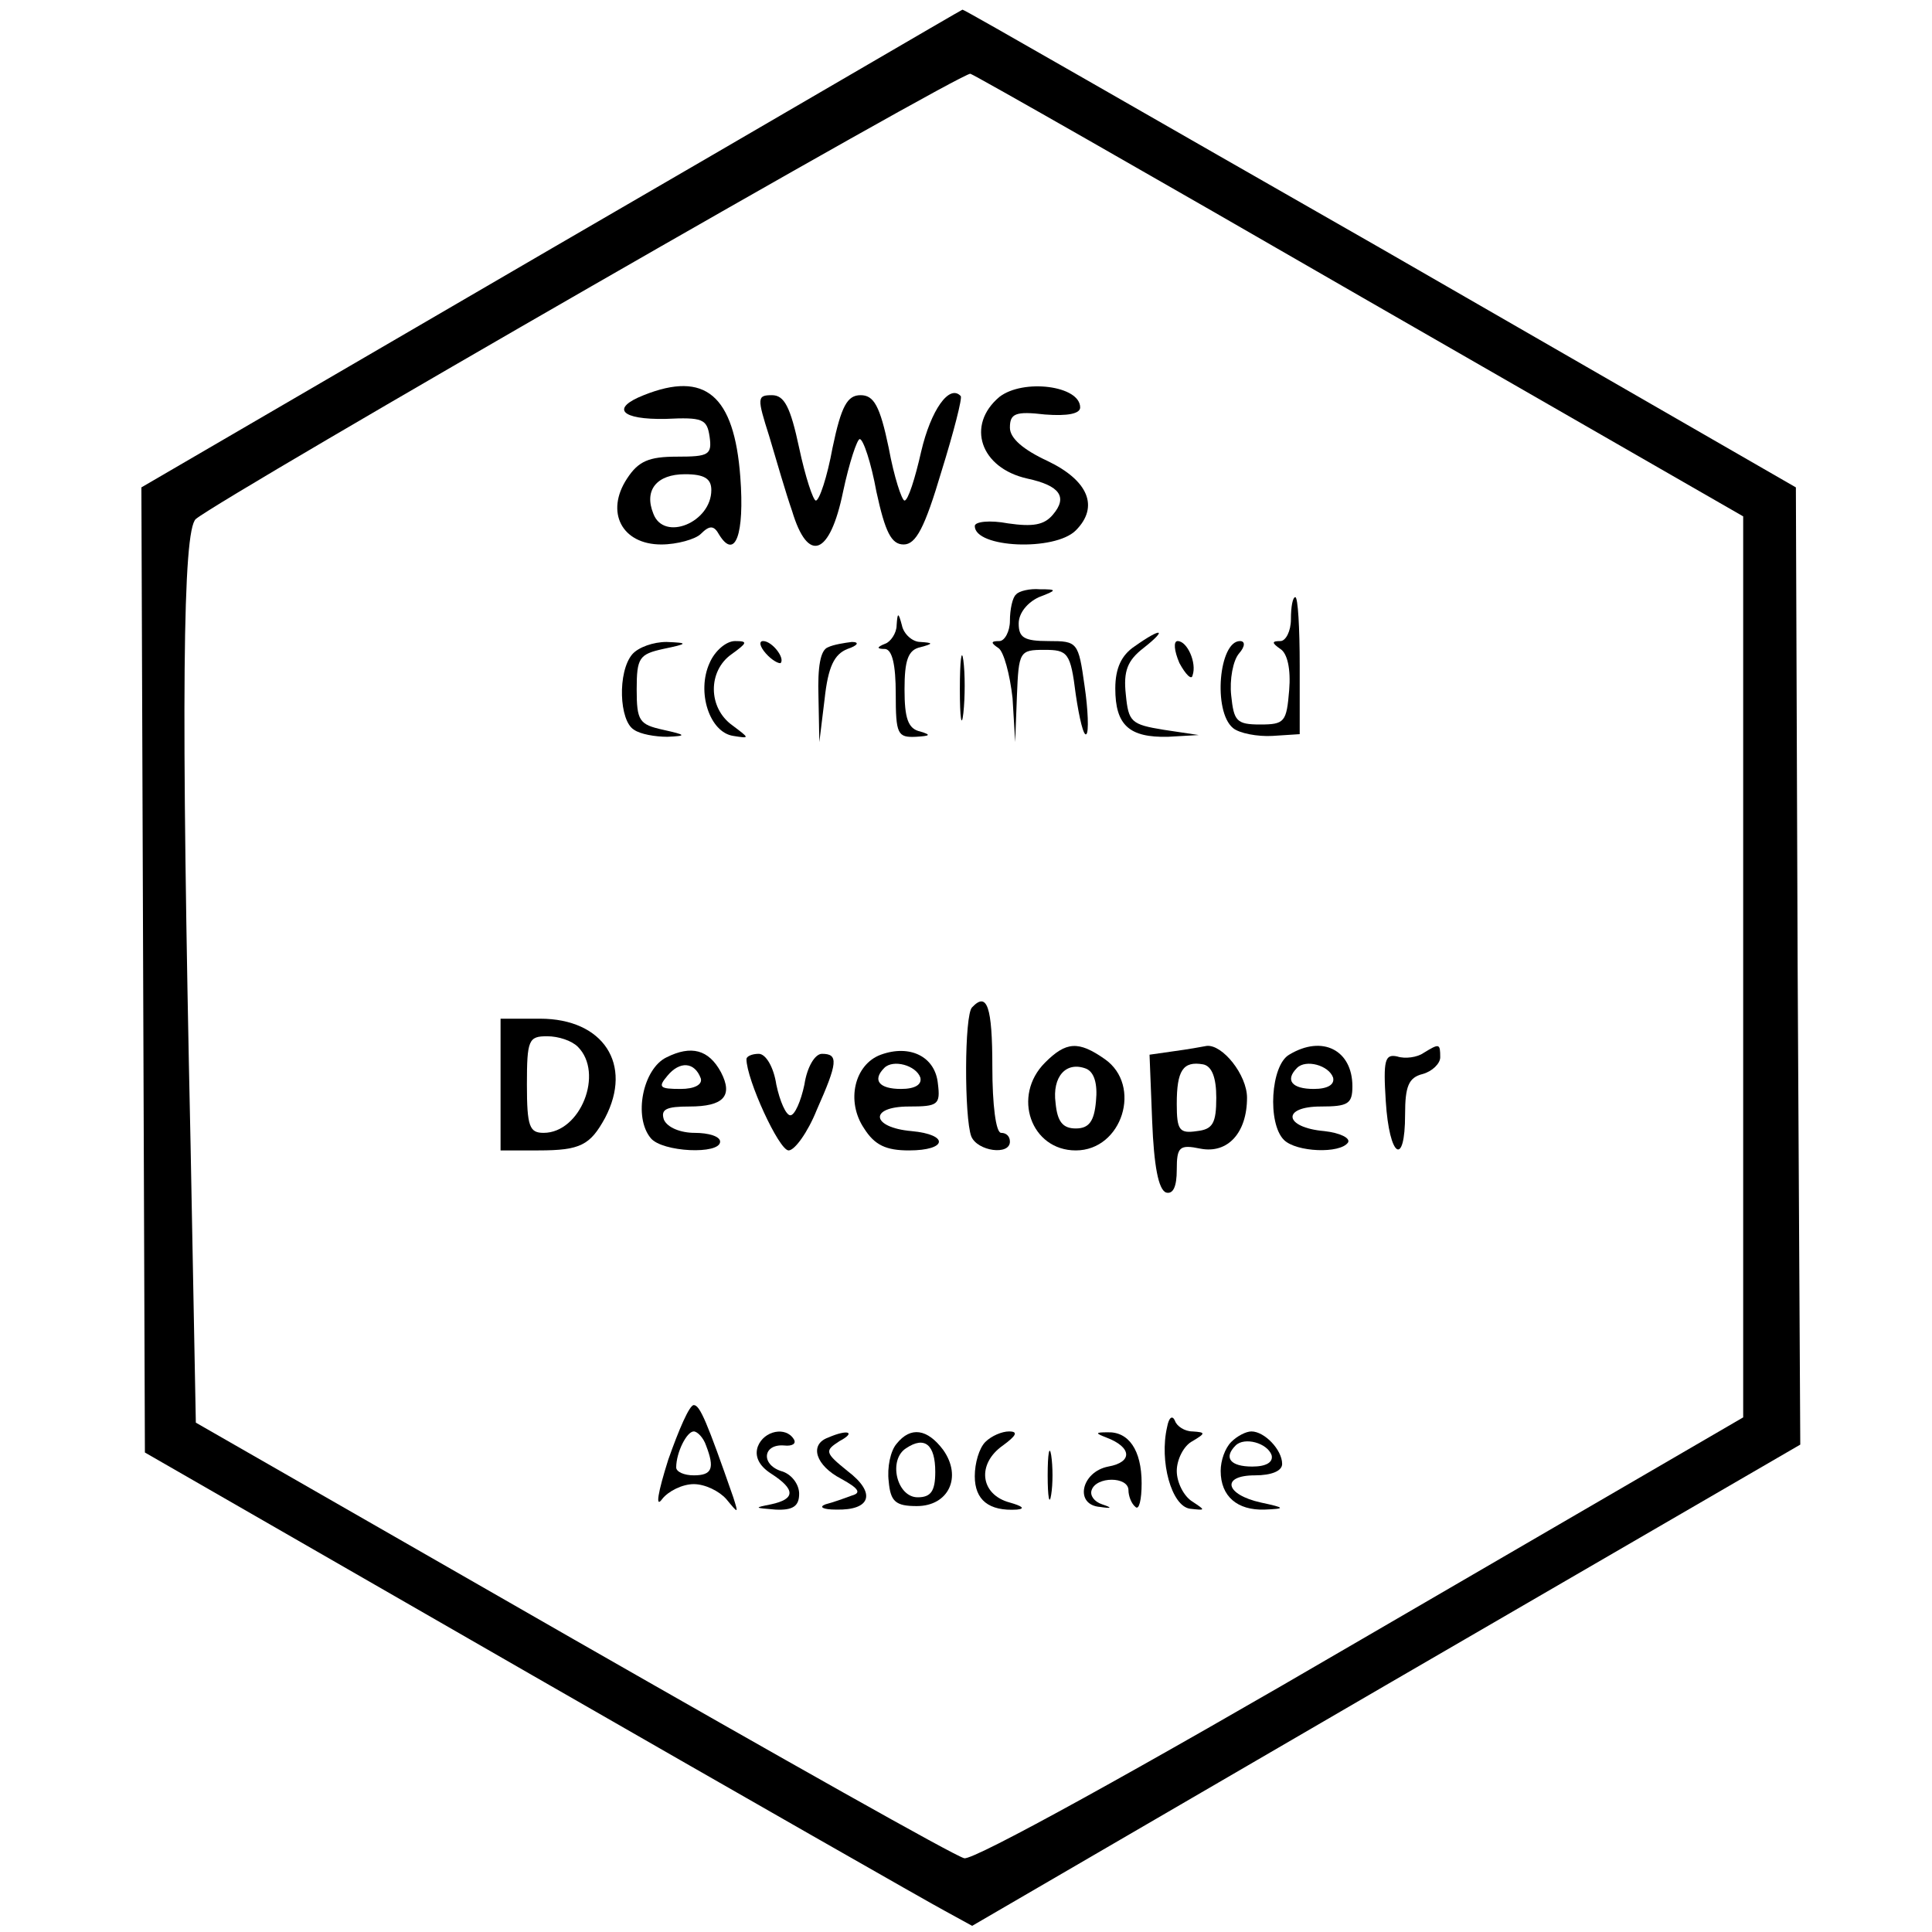 <?xml version="1.0" standalone="no"?>
<!DOCTYPE svg PUBLIC "-//W3C//DTD SVG 20010904//EN"
 "http://www.w3.org/TR/2001/REC-SVG-20010904/DTD/svg10.dtd">
<svg version="1.0" xmlns="http://www.w3.org/2000/svg"
 width="220pt" height="220pt" viewBox="0 0 220 220"
 preserveAspectRatio="xMidYMid meet">

<g transform="translate(0,220) scale(0.1,-0.1)"
fill="#000000" stroke="none">
<path d="M628 1917 l-467 -272 2 -550 2 -549 440 -253 c242 -139 454 -260 471
-269 l31 -17 471 274 472 274 -3 545 -2 545 -474 273 c-261 149 -474 272 -475
271 -1 0 -211 -123 -468 -272z m922 -55 l435 -250 0 -513 0 -513 -435 -253
c-250 -146 -442 -252 -452 -249 -10 2 -210 115 -446 250 l-429 246 -6 317
c-11 507 -9 699 6 712 33 27 873 510 882 507 6 -2 206 -116 445 -254z"/>
<path d="M733 1750 c-38 -15 -26 -28 25 -27 42 2 47 0 50 -20 3 -21 -1 -23
-37 -23 -32 0 -44 -5 -57 -25 -25 -38 -6 -75 39 -75 18 0 39 6 45 12 10 10 15
10 21 -1 18 -29 29 0 24 66 -7 93 -40 121 -110 93z m77 -108 c0 -37 -54 -59
-66 -27 -11 27 4 45 36 45 22 0 30 -5 30 -18z"/>
<path d="M1138 1748 c-38 -32 -22 -81 32 -93 37 -8 46 -21 29 -41 -10 -12 -23
-14 -51 -10 -21 4 -38 2 -38 -3 0 -25 91 -29 115 -5 27 27 14 57 -32 79 -28
13 -43 26 -43 38 0 16 6 19 40 15 26 -2 40 1 40 8 0 25 -65 33 -92 12z"/>
<path d="M876 1703 c8 -27 19 -65 26 -85 18 -60 43 -51 58 22 7 33 16 60 19
60 4 0 13 -27 19 -60 10 -46 17 -60 31 -60 14 0 24 19 43 83 14 45 24 84 22
86 -13 14 -34 -16 -45 -63 -7 -31 -15 -56 -19 -56 -3 0 -12 27 -18 60 -10 48
-17 60 -32 60 -15 0 -22 -12 -32 -60 -6 -33 -15 -60 -19 -60 -3 0 -12 27 -19
60 -10 47 -17 60 -31 60 -17 0 -17 -3 -3 -47z"/>
<path d="M1157 1523 c-4 -3 -7 -17 -7 -30 0 -12 -6 -23 -12 -23 -10 0 -10 -2
-1 -8 6 -4 13 -30 16 -57 l3 -50 2 53 c2 50 3 52 31 52 27 0 30 -3 36 -51 4
-27 9 -48 12 -45 3 2 2 28 -2 55 -7 50 -8 51 -41 51 -28 0 -34 4 -34 20 0 12
10 24 23 30 21 8 21 9 1 9 -11 1 -24 -2 -27 -6z"/>
<path d="M1470 1495 c0 -14 -6 -25 -12 -25 -10 0 -10 -2 0 -9 8 -5 12 -23 10
-47 -3 -36 -5 -39 -33 -39 -27 0 -30 4 -33 33 -2 18 2 40 9 48 7 8 7 14 1 14
-24 0 -31 -80 -8 -99 7 -6 28 -10 45 -9 l31 2 0 78 c0 43 -2 78 -5 78 -3 0 -5
-11 -5 -25z"/>
<path d="M1021 1488 c0 -9 -7 -19 -13 -21 -10 -4 -10 -6 0 -6 8 -1 12 -18 12
-51 0 -46 2 -50 23 -49 16 1 18 2 5 6 -14 3 -18 15 -18 48 0 33 4 45 18 48 15
4 15 5 0 6 -9 0 -19 9 -21 19 -4 15 -5 15 -6 0z"/>
<path d="M1292 1464 c-15 -10 -22 -25 -22 -48 0 -42 16 -56 60 -55 l35 2 -40
6 c-37 6 -40 9 -43 40 -3 27 2 39 20 53 28 22 21 24 -10 2z"/>
<path d="M720 1455 c-17 -20 -15 -76 2 -86 7 -5 24 -8 38 -8 22 1 22 2 -5 8
-27 6 -30 10 -30 46 0 36 3 40 30 46 29 6 29 7 4 8 -15 0 -32 -6 -39 -14z"/>
<path d="M808 1445 c-15 -33 0 -79 27 -83 19 -3 19 -3 -1 12 -28 20 -28 62 -1
81 18 13 19 15 4 15 -10 0 -23 -11 -29 -25z"/>
<path d="M872 1456 c7 -8 15 -12 17 -11 5 6 -10 25 -20 25 -5 0 -4 -6 3 -14z"/>
<path d="M943 1463 c-9 -3 -12 -23 -11 -56 l1 -52 6 49 c4 37 11 51 26 57 12
4 14 8 5 8 -8 -1 -21 -3 -27 -6z"/>
<path d="M1093 1415 c0 -33 2 -45 4 -27 2 18 2 45 0 60 -2 15 -4 0 -4 -33z"/>
<path d="M1343 1445 c7 -13 14 -20 15 -14 5 14 -6 39 -17 39 -5 0 -4 -11 2
-25z"/>
<path d="M1107 1053 c-9 -8 -9 -126 -1 -147 7 -17 44 -22 44 -6 0 6 -4 10 -10
10 -6 0 -10 32 -10 75 0 69 -6 86 -23 68z"/>
<path d="M570 965 l0 -75 43 0 c48 0 59 6 76 37 32 61 -2 113 -74 113 l-45 0
0 -75z m88 43 c30 -30 3 -98 -39 -98 -16 0 -19 7 -19 55 0 51 2 55 23 55 13 0
28 -5 35 -12z"/>
<path d="M759 996 c-27 -13 -38 -68 -18 -92 13 -16 79 -19 79 -4 0 6 -13 10
-29 10 -16 0 -31 6 -35 15 -4 12 3 15 29 15 39 0 50 12 36 39 -14 26 -34 31
-62 17z m39 -24 c2 -7 -7 -12 -23 -12 -24 0 -26 2 -15 15 14 17 31 16 38 -3z"/>
<path d="M1003 999 c-30 -11 -40 -53 -19 -84 12 -19 25 -25 51 -25 44 0 46 18
3 22 -46 4 -49 28 -3 28 33 0 36 2 33 26 -3 31 -32 45 -65 33z m45 -26 c2 -8
-6 -13 -22 -13 -25 0 -33 10 -19 24 10 10 36 3 41 -11z"/>
<path d="M1190 990 c-38 -38 -16 -100 35 -100 53 0 76 74 33 104 -30 21 -44
20 -68 -4z m58 -44 c-2 -23 -8 -31 -23 -31 -15 0 -21 8 -23 29 -4 30 12 48 35
39 9 -4 13 -17 11 -37z"/>
<path d="M1337 1003 l-28 -4 3 -76 c2 -50 7 -78 16 -81 8 -2 12 7 12 26 0 26
3 29 27 24 31 -6 53 18 53 58 0 26 -28 61 -46 59 -5 -1 -22 -4 -37 -6z m48
-53 c0 -29 -4 -36 -22 -38 -20 -3 -23 1 -23 31 0 38 7 49 30 45 10 -2 15 -15
15 -38z"/>
<path d="M1468 999 c-21 -12 -25 -78 -6 -97 14 -14 64 -16 73 -3 3 5 -9 11
-27 13 -46 4 -49 28 -4 28 31 0 36 3 36 23 0 41 -34 59 -72 36z m50 -26 c2 -8
-6 -13 -22 -13 -25 0 -33 10 -19 24 10 10 36 3 41 -11z"/>
<path d="M1621 1001 c-7 -5 -21 -7 -30 -4 -14 3 -16 -4 -13 -51 4 -64 22 -76
22 -15 0 32 4 42 20 46 11 3 20 12 20 19 0 16 -1 16 -19 5z"/>
<path d="M850 994 c0 -23 37 -104 48 -104 7 0 22 21 32 46 24 54 25 64 6 64
-8 0 -17 -15 -20 -35 -4 -19 -11 -35 -16 -35 -5 0 -12 16 -16 35 -3 20 -12 35
-20 35 -8 0 -14 -3 -14 -6z"/>
<path d="M761 538 c-12 -38 -15 -56 -7 -45 7 9 23 17 36 17 13 0 29 -8 37 -17
14 -17 14 -17 8 2 -30 86 -38 105 -45 105 -5 0 -17 -28 -29 -62z m43 16 c10
-26 7 -34 -14 -34 -11 0 -20 4 -20 9 0 17 12 41 20 41 4 0 11 -7 14 -16z"/>
<path d="M1329 575 c-9 -39 5 -90 26 -93 18 -2 18 -2 3 8 -10 6 -18 22 -18 35
0 13 8 29 18 34 15 9 15 10 0 11 -9 0 -18 6 -20 12 -3 7 -7 4 -9 -7z"/>
<path d="M863 553 c-4 -11 1 -22 15 -31 28 -18 28 -29 0 -35 -20 -4 -19 -4 5
-6 20 -1 27 4 27 18 0 11 -9 23 -21 26 -23 8 -20 31 4 29 9 -1 14 2 11 7 -9
15 -34 10 -41 -8z"/>
<path d="M943 563 c-22 -8 -14 -32 15 -47 20 -11 23 -16 12 -19 -8 -3 -22 -8
-30 -10 -8 -3 -3 -6 12 -6 40 -1 46 19 13 44 -26 21 -26 23 -9 34 19 10 10 14
-13 4z"/>
<path d="M1021 556 c-7 -8 -11 -27 -9 -43 2 -23 8 -28 32 -28 36 0 52 33 30
64 -18 24 -37 27 -53 7z m44 -32 c0 -22 -5 -29 -20 -29 -24 0 -34 43 -13 56
21 14 33 4 33 -27z"/>
<path d="M1122 558 c-7 -7 -12 -24 -12 -39 0 -27 16 -40 48 -38 10 1 6 4 -8 8
-34 9 -38 44 -8 65 15 11 18 16 7 16 -8 0 -20 -5 -27 -12z"/>
<path d="M1260 563 c29 -11 30 -28 2 -33 -31 -6 -39 -44 -9 -46 13 -2 14 -1 2
3 -9 3 -14 10 -12 16 5 16 42 16 42 0 0 -6 3 -15 8 -19 4 -4 7 8 7 27 0 38
-15 59 -39 58 -14 0 -14 -1 -1 -6z"/>
<path d="M1402 558 c-7 -7 -12 -21 -12 -33 0 -29 19 -45 50 -44 24 1 24 2 -4
8 -41 9 -46 31 -7 31 19 0 31 5 31 13 0 16 -20 37 -35 37 -6 0 -16 -5 -23 -12z
m46 -15 c2 -8 -6 -13 -22 -13 -25 0 -33 10 -19 24 10 10 36 3 41 -11z"/>
<path d="M1193 520 c0 -25 2 -35 4 -22 2 12 2 32 0 45 -2 12 -4 2 -4 -23z"/>
</g>
</svg>
